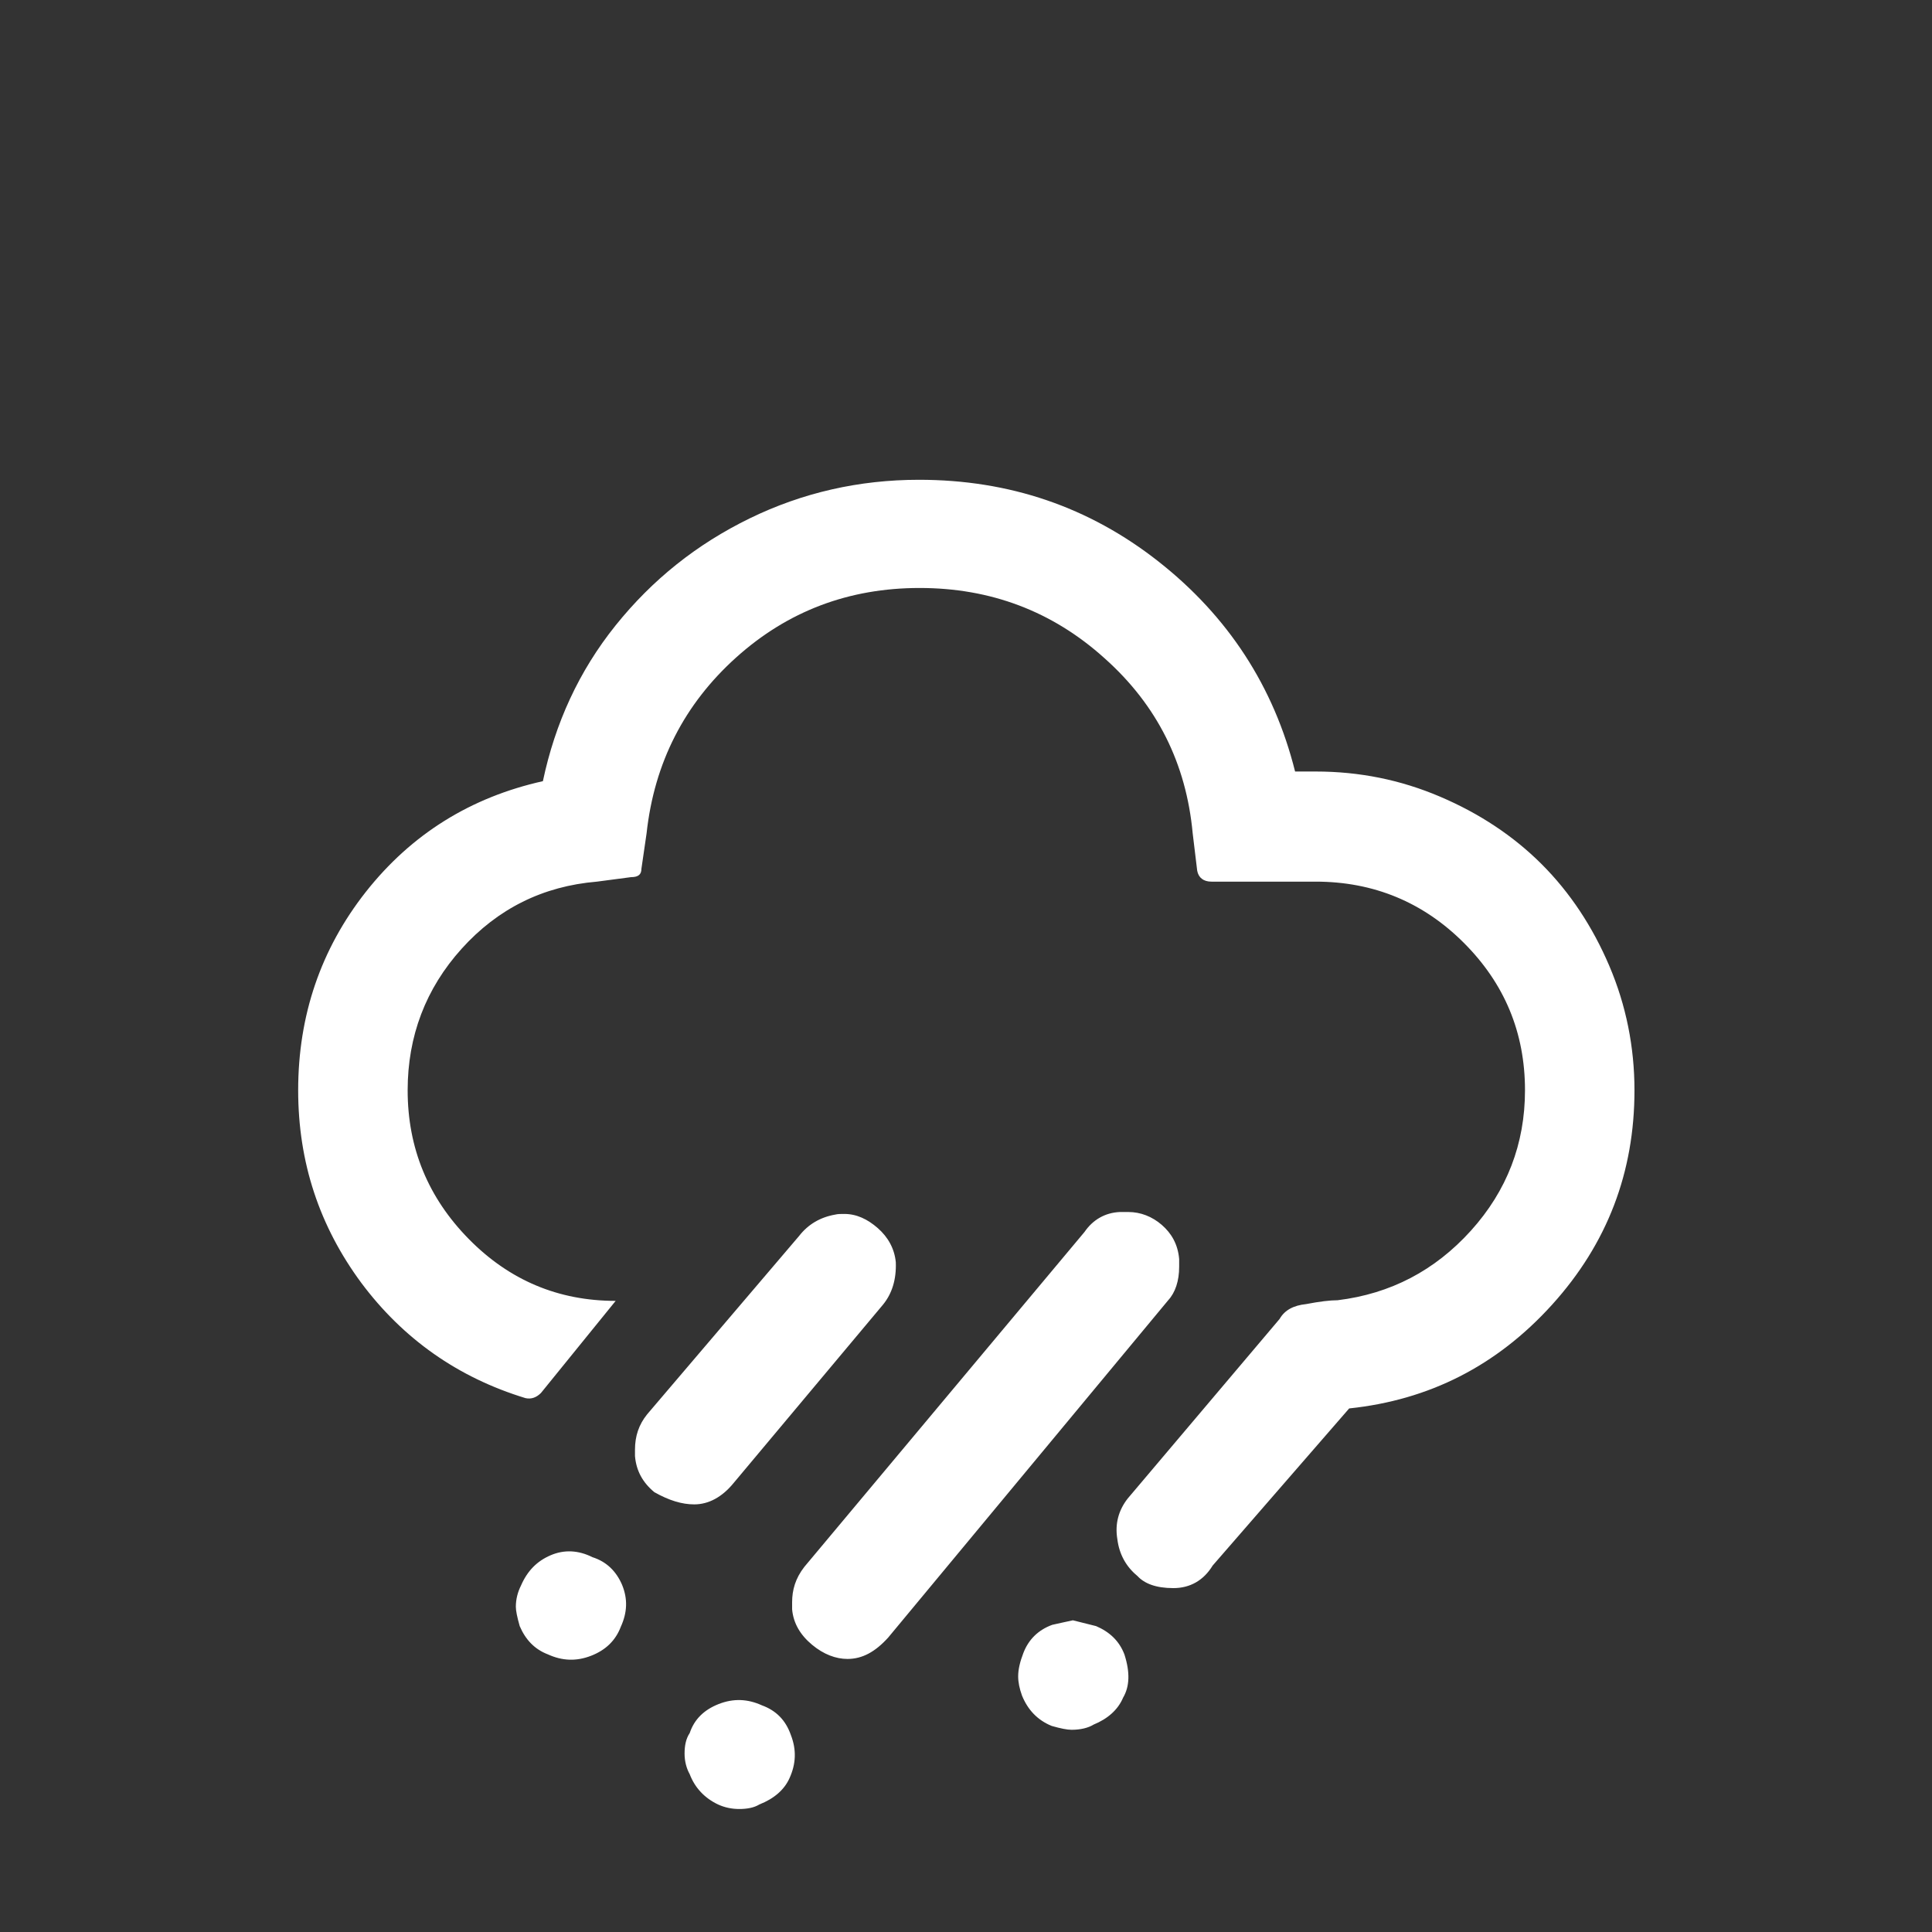 <?xml version="1.0" encoding="utf-8"?>
<!-- Generator: Adobe Illustrator 22.0.1, SVG Export Plug-In . SVG Version: 6.00 Build 0)  -->
<svg version="1.1" id="Layer_1" xmlns="http://www.w3.org/2000/svg" xmlns:xlink="http://www.w3.org/1999/xlink" x="0px" y="0px"
	 viewBox="0 0 30 30" fill="#fff" style="enableBackground:new 0 0 30 30;" xml:space="preserve">
<rect x="0" y="0" width="30" height="30" fill="#333333" stroke="none"/>
<path d="M4.63,16.93c0,1.12,0.33,2.11,0.98,2.99c0.65,0.87,1.5,1.47,2.55,1.79c0.09,0.02,0.17-0.01,0.24-0.08l1.16-1.43
	c-0.89,0-1.65-0.32-2.28-0.96c-0.63-0.64-0.95-1.41-0.95-2.31c0-0.84,0.28-1.58,0.84-2.2s1.26-0.97,2.1-1.04l0.53-0.07
	c0.11,0,0.16-0.04,0.16-0.13l0.08-0.55c0.12-1.1,0.59-2.01,1.39-2.73s1.75-1.08,2.85-1.08c1.1,0,2.06,0.36,2.87,1.09
	c0.82,0.73,1.27,1.64,1.37,2.72l0.07,0.58c0.02,0.11,0.1,0.17,0.22,0.17h1.62c0.9,0,1.67,0.32,2.3,0.95s0.95,1.39,0.95,2.29
	c0,0.83-0.28,1.56-0.84,2.18s-1.25,0.98-2.07,1.08c-0.12,0-0.28,0.02-0.49,0.06c-0.19,0.02-0.33,0.09-0.41,0.23l-2.36,2.79
	c-0.14,0.18-0.2,0.39-0.16,0.63c0.03,0.24,0.14,0.43,0.31,0.57c0.11,0.12,0.29,0.19,0.56,0.19c0.26,0,0.47-0.12,0.61-0.35l2.12-2.44
	c1.24-0.13,2.29-0.66,3.15-1.61c0.86-0.95,1.28-2.06,1.28-3.33c0-0.67-0.13-1.32-0.39-1.93c-0.26-0.61-0.61-1.14-1.05-1.58
	c-0.44-0.44-0.97-0.79-1.58-1.05c-0.61-0.26-1.25-0.39-1.93-0.39h-0.32c-0.33-1.32-1.04-2.41-2.12-3.26s-2.32-1.27-3.72-1.27
	c-0.93,0-1.81,0.2-2.63,0.6c-0.82,0.4-1.51,0.95-2.08,1.66s-0.94,1.52-1.13,2.42c-1.12,0.25-2.04,0.82-2.75,1.72
	C4.98,14.74,4.63,15.77,4.63,16.93z M8.01,24.95c0,0.06,0.02,0.16,0.06,0.3c0.09,0.21,0.23,0.36,0.44,0.44
	c0.22,0.1,0.44,0.11,0.67,0.02c0.23-0.09,0.38-0.24,0.46-0.45c0.1-0.22,0.11-0.43,0.02-0.65c-0.09-0.21-0.24-0.36-0.46-0.43
	c-0.22-0.11-0.44-0.12-0.65-0.03c-0.21,0.09-0.36,0.24-0.46,0.47C8.04,24.72,8.01,24.83,8.01,24.95z M9.86,22.51v0.1
	c0.02,0.23,0.12,0.41,0.3,0.56c0.23,0.13,0.43,0.19,0.62,0.19c0.22,0,0.43-0.11,0.61-0.33l2.32-2.77c0.14-0.17,0.21-0.39,0.2-0.66
	c-0.02-0.21-0.12-0.39-0.28-0.53c-0.16-0.14-0.33-0.22-0.52-0.22c-0.06,0-0.1,0-0.14,0.01c-0.23,0.04-0.42,0.15-0.56,0.33
	l-2.36,2.77C9.92,22.12,9.86,22.3,9.86,22.51z M10.63,27.23c0,0.12,0.03,0.23,0.08,0.32c0.08,0.21,0.23,0.37,0.44,0.47
	c0.11,0.05,0.22,0.07,0.33,0.07c0.12,0,0.23-0.02,0.31-0.07c0.23-0.09,0.39-0.23,0.47-0.41c0.1-0.22,0.11-0.44,0.02-0.67
	c-0.08-0.23-0.23-0.38-0.45-0.46c-0.22-0.1-0.44-0.11-0.67-0.02c-0.23,0.09-0.38,0.24-0.45,0.45C10.65,27,10.63,27.11,10.63,27.23z
	 M12.3,24.88v0.11c0.02,0.22,0.13,0.4,0.31,0.55c0.18,0.15,0.37,0.22,0.55,0.22c0.23,0,0.43-0.11,0.63-0.33l4.35-5.24
	c0.11-0.12,0.17-0.3,0.17-0.52v-0.12c-0.02-0.23-0.12-0.4-0.27-0.53s-0.33-0.2-0.52-0.2h-0.13c-0.23,0.01-0.42,0.12-0.55,0.31
	l-4.35,5.2C12.35,24.51,12.3,24.69,12.3,24.88z M15.81,26.03c0,0.09,0.02,0.19,0.06,0.3c0.09,0.22,0.24,0.38,0.46,0.47
	c0.14,0.04,0.24,0.06,0.31,0.06c0.14,0,0.26-0.03,0.34-0.08c0.22-0.09,0.38-0.23,0.46-0.42c0.1-0.17,0.11-0.39,0.02-0.67
	c-0.08-0.21-0.23-0.35-0.44-0.44l-0.36-0.09c-0.09,0.02-0.19,0.04-0.32,0.07c-0.22,0.08-0.37,0.23-0.45,0.44
	C15.84,25.8,15.81,25.92,15.81,26.03z"/>
</svg>
